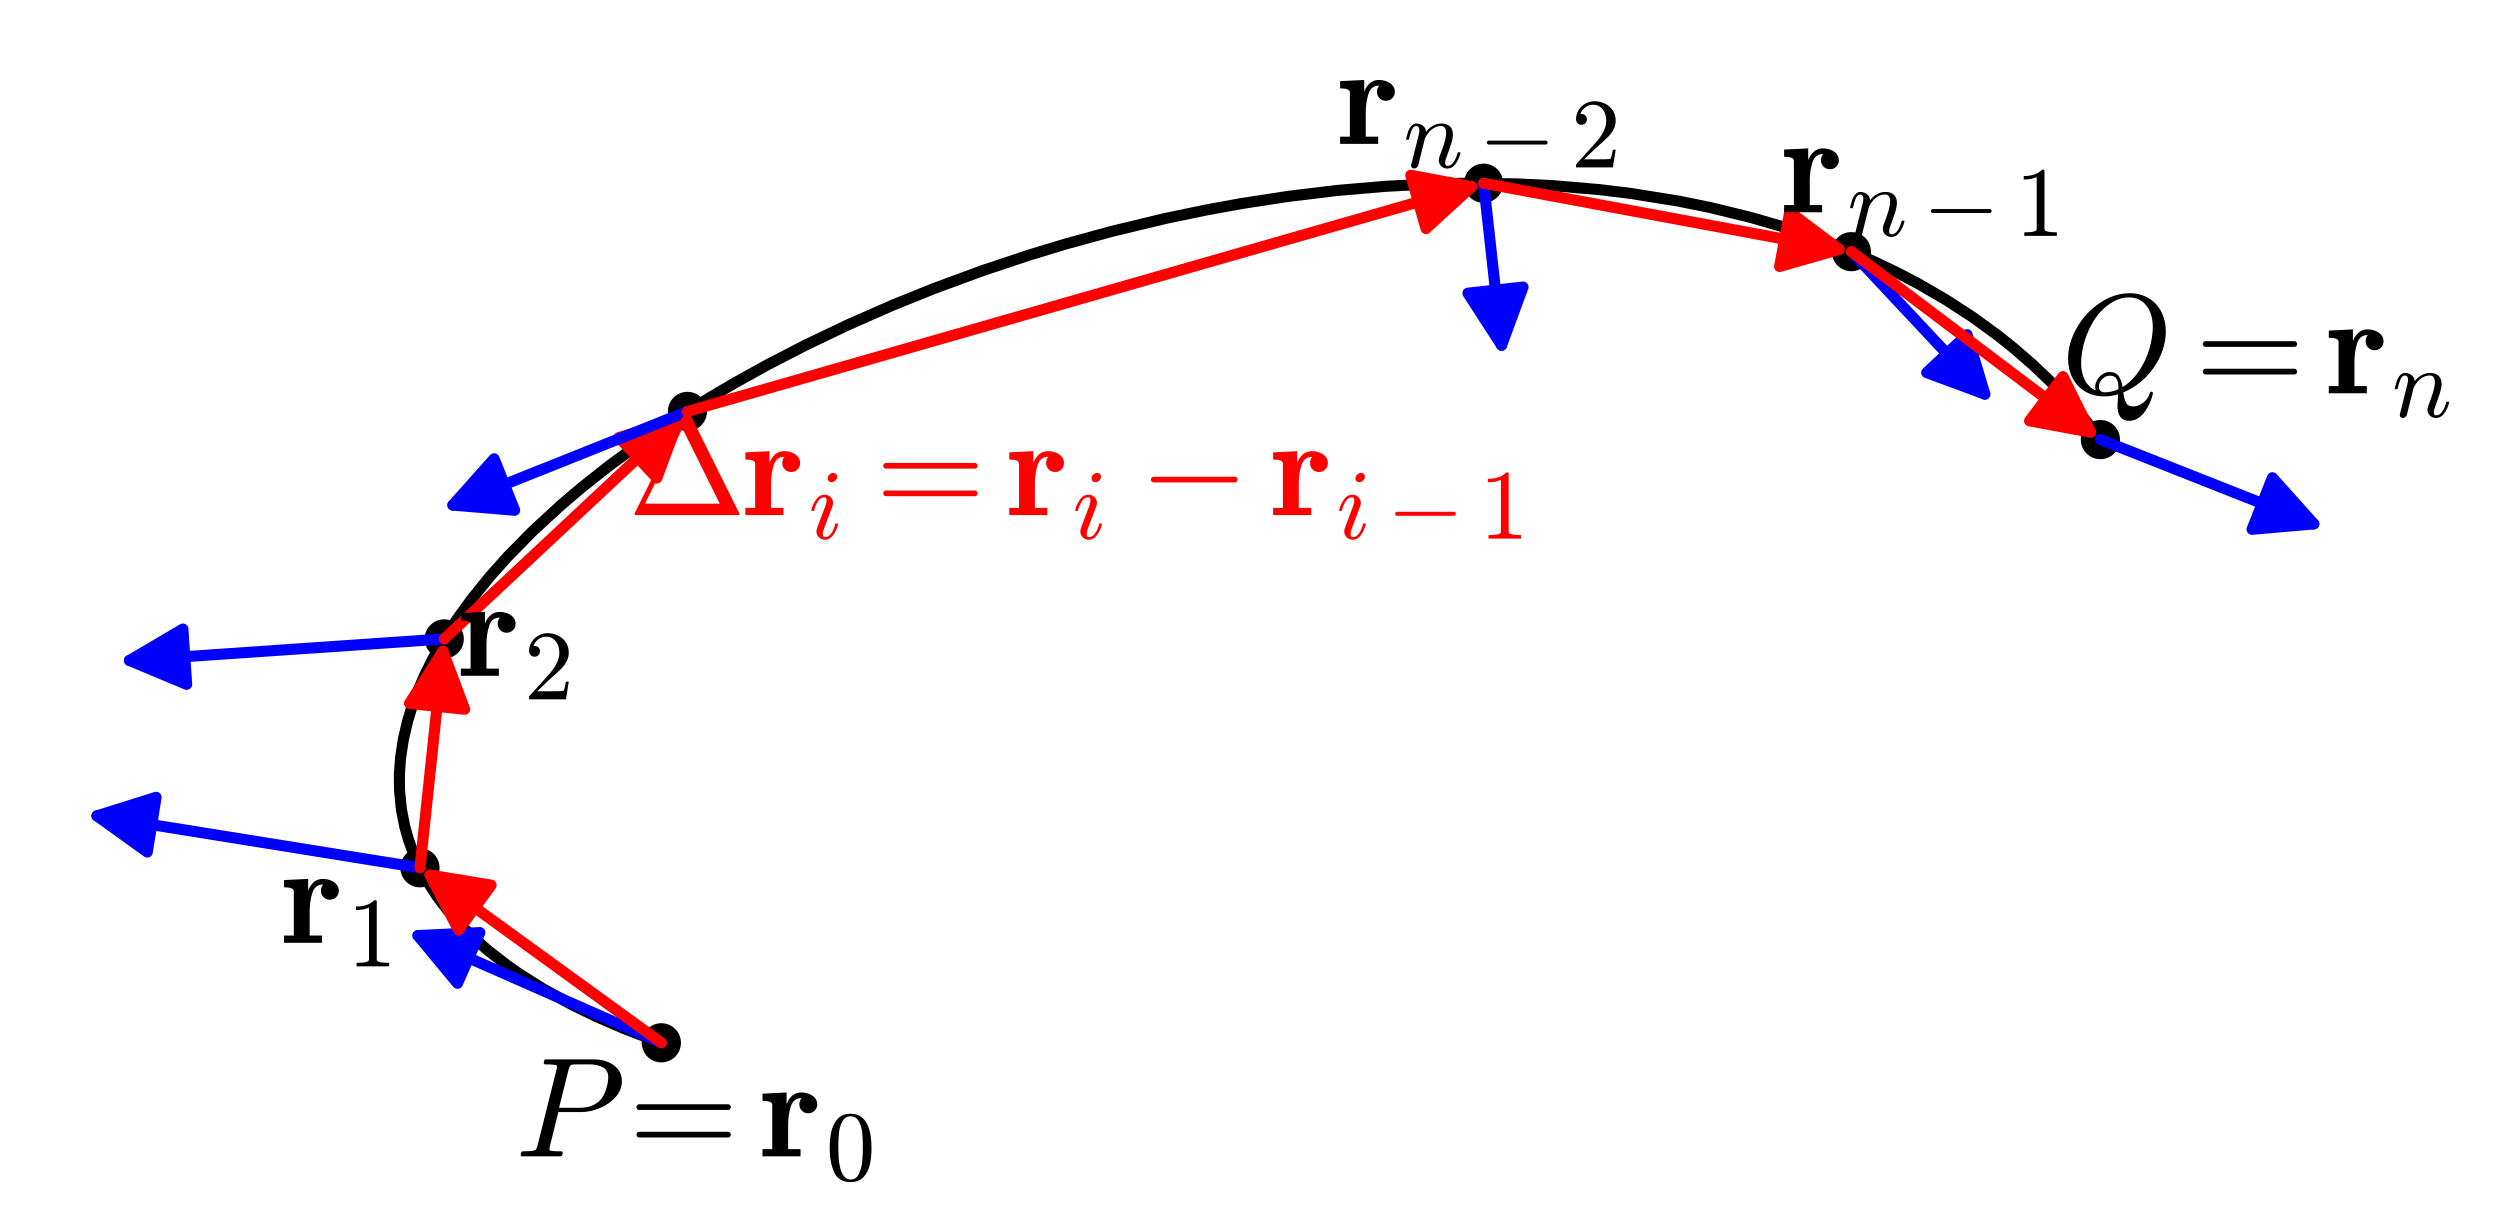 <?xml version="1.0" encoding="utf-8" standalone="no"?>
<!DOCTYPE svg PUBLIC "-//W3C//DTD SVG 1.1//EN"
  "http://www.w3.org/Graphics/SVG/1.1/DTD/svg11.dtd">
<svg xmlns:xlink="http://www.w3.org/1999/xlink" width="451.002pt" height="221.176pt" viewBox="0 0 451.002 221.176" xmlns="http://www.w3.org/2000/svg" version="1.1">
 <defs>
  <style type="text/css">*{stroke-linejoin: round; stroke-linecap: butt}</style>
 </defs>
 <g id="figure_1">
  <g id="patch_1">
   <path d="M 0 221.176 
L 451.002 221.176 
L 451.002 0 
L 0 0 
z
" style="fill: #ffffff"/>
  </g>
  <g id="axes_1">
   <g id="patch_2">
    <path d="M 7.2 205.53 
L 427.574 205.53 
L 427.574 15.646 
L 7.2 15.646 
z
" style="fill: #ffffff"/>
   </g>
   <g id="PathCollection_1">
    <path d="M 119.31 191.658 
C 120.248 191.658 121.147 191.285 121.81 190.622 
C 122.473 189.959 122.846 189.06 122.846 188.122 
C 122.846 187.184 122.473 186.285 121.81 185.622 
C 121.147 184.959 120.248 184.587 119.31 184.587 
C 118.373 184.587 117.473 184.959 116.81 185.622 
C 116.147 186.285 115.775 187.184 115.775 188.122 
C 115.775 189.06 116.147 189.959 116.81 190.622 
C 117.473 191.285 118.373 191.658 119.31 191.658 
z
" clip-path="url(#pbf9b8f7ed1)"/>
   </g>
   <g id="PathCollection_2">
    <path d="M 75.759 160.082 
C 76.697 160.082 77.596 159.709 78.259 159.046 
C 78.922 158.383 79.295 157.484 79.295 156.546 
C 79.295 155.609 78.922 154.709 78.259 154.046 
C 77.596 153.383 76.697 153.011 75.759 153.011 
C 74.821 153.011 73.922 153.383 73.259 154.046 
C 72.596 154.709 72.224 155.609 72.224 156.546 
C 72.224 157.484 72.596 158.383 73.259 159.046 
C 73.922 159.709 74.821 160.082 75.759 160.082 
z
" clip-path="url(#pbf9b8f7ed1)"/>
   </g>
   <g id="PathCollection_3">
    <path d="M 80.141 118.795 
C 81.079 118.795 81.978 118.422 82.641 117.759 
C 83.304 117.096 83.676 116.197 83.676 115.259 
C 83.676 114.321 83.304 113.422 82.641 112.759 
C 81.978 112.096 81.079 111.723 80.141 111.723 
C 79.203 111.723 78.304 112.096 77.641 112.759 
C 76.978 113.422 76.605 114.321 76.605 115.259 
C 76.605 116.197 76.978 117.096 77.641 117.759 
C 78.304 118.422 79.203 118.795 80.141 118.795 
z
" clip-path="url(#pbf9b8f7ed1)"/>
   </g>
   <g id="PathCollection_4">
    <path d="M 124.016 77.757 
C 124.953 77.757 125.853 77.385 126.516 76.722 
C 127.179 76.059 127.551 75.16 127.551 74.222 
C 127.551 73.284 127.179 72.385 126.516 71.722 
C 125.853 71.059 124.953 70.686 124.016 70.686 
C 123.078 70.686 122.179 71.059 121.516 71.722 
C 120.853 72.385 120.48 73.284 120.48 74.222 
C 120.48 75.16 120.853 76.059 121.516 76.722 
C 122.179 77.385 123.078 77.757 124.016 77.757 
z
" clip-path="url(#pbf9b8f7ed1)"/>
   </g>
   <g id="PathCollection_5">
    <path d="M 267.645 36.59 
C 268.582 36.59 269.482 36.217 270.145 35.554 
C 270.808 34.891 271.18 33.992 271.18 33.054 
C 271.18 32.116 270.808 31.217 270.145 30.554 
C 269.482 29.891 268.582 29.518 267.645 29.518 
C 266.707 29.518 265.808 29.891 265.145 30.554 
C 264.482 31.217 264.109 32.116 264.109 33.054 
C 264.109 33.992 264.482 34.891 265.145 35.554 
C 265.808 36.217 266.707 36.59 267.645 36.59 
z
" clip-path="url(#pbf9b8f7ed1)"/>
   </g>
   <g id="PathCollection_6">
    <path d="M 333.987 48.934 
C 334.925 48.934 335.824 48.561 336.487 47.898 
C 337.15 47.235 337.523 46.336 337.523 45.398 
C 337.523 44.461 337.15 43.561 336.487 42.898 
C 335.824 42.235 334.925 41.863 333.987 41.863 
C 333.05 41.863 332.15 42.235 331.487 42.898 
C 330.824 43.561 330.452 44.461 330.452 45.398 
C 330.452 46.336 330.824 47.235 331.487 47.898 
C 332.15 48.561 333.05 48.934 333.987 48.934 
z
" clip-path="url(#pbf9b8f7ed1)"/>
   </g>
   <g id="PathCollection_7">
    <path d="M 378.913 82.838 
C 379.851 82.838 380.75 82.465 381.413 81.802 
C 382.076 81.139 382.449 80.24 382.449 79.302 
C 382.449 78.365 382.076 77.465 381.413 76.802 
C 380.75 76.139 379.851 75.767 378.913 75.767 
C 377.976 75.767 377.076 76.139 376.413 76.802 
C 375.75 77.465 375.378 78.365 375.378 79.302 
C 375.378 80.24 375.75 81.139 376.413 81.802 
C 377.076 82.465 377.976 82.838 378.913 82.838 
z
" clip-path="url(#pbf9b8f7ed1)"/>
   </g>
   <g id="matplotlib.axis_1"/>
   <g id="matplotlib.axis_2"/>
   <g id="line2d_1">
    <path d="M 378.913 79.302 
L 375.93 75.461 
L 373.106 72.189 
L 369.976 68.901 
L 366.807 65.875 
L 363.254 62.789 
L 360.35 60.473 
L 355.87 57.215 
L 351.007 54.055 
L 346.065 51.189 
L 342.166 49.145 
L 337.45 46.901 
L 332.477 44.779 
L 326.603 42.565 
L 320.91 40.693 
L 315.884 39.244 
L 308.692 37.478 
L 302.908 36.298 
L 294.057 34.877 
L 288.583 34.214 
L 280.066 33.488 
L 273.491 33.17 
L 264.254 33.057 
L 258.007 33.193 
L 249.94 33.611 
L 241.192 34.363 
L 232.401 35.424 
L 223.972 36.72 
L 217.595 37.881 
L 210.124 39.436 
L 200.478 41.757 
L 192.099 44.061 
L 185.922 45.934 
L 177.329 48.792 
L 168.461 52.06 
L 161.072 55.043 
L 152.945 58.613 
L 145.22 62.308 
L 138.503 65.782 
L 132.639 69.031 
L 128.109 71.693 
L 121.914 75.57 
L 116.331 79.327 
L 109.968 83.964 
L 105.05 87.854 
L 101.287 91.045 
L 96.098 95.819 
L 91.567 100.434 
L 88.349 104.044 
L 85.069 108.097 
L 82.319 111.893 
L 80.038 115.428 
L 78.144 118.746 
L 76.643 121.743 
L 75.254 124.964 
L 74.253 127.724 
L 73.504 130.211 
L 72.762 133.396 
L 72.25 136.799 
L 72.048 139.74 
L 72.073 142.546 
L 72.403 145.951 
L 73.015 149.093 
L 73.666 151.412 
L 74.538 153.834 
L 75.857 156.741 
L 77.003 158.835 
L 78.777 161.588 
L 80.61 164.016 
L 82.985 166.731 
L 85.668 169.386 
L 88.051 171.475 
L 91.478 174.139 
L 93.525 175.577 
L 97.999 178.407 
L 103.325 181.329 
L 107.484 183.345 
L 112.687 185.601 
L 119.31 188.122 
L 119.31 188.122 
" clip-path="url(#pbf9b8f7ed1)" style="fill: none; stroke: #000000; stroke-width: 2; stroke-linecap: square"/>
   </g>
   <g id="patch_3">
    <path d="M 119.31 188.122 
Q 96.331 178 75.399 168.78 
" clip-path="url(#pbf9b8f7ed1)" style="fill: none; stroke: #0000ff; stroke-width: 2; stroke-linecap: round"/>
    <path d="M 82.535 177.387 
L 75.399 168.78 
L 86.566 168.235 
L 82.535 177.387 
z
" clip-path="url(#pbf9b8f7ed1)" style="fill: #0000ff; stroke: #0000ff; stroke-width: 2; stroke-linecap: round"/>
   </g>
   <g id="patch_4">
    <path d="M 119.31 188.122 
Q 97.535 172.334 77.569 157.859 
" clip-path="url(#pbf9b8f7ed1)" style="fill: none; stroke: #ff0000; stroke-width: 2; stroke-linecap: round"/>
    <path d="M 82.73 167.777 
L 77.569 157.859 
L 88.6 159.681 
L 82.73 167.777 
z
" clip-path="url(#pbf9b8f7ed1)" style="fill: #ff0000; stroke: #ff0000; stroke-width: 2; stroke-linecap: round"/>
   </g>
   <g id="patch_5">
    <path d="M 75.759 156.546 
Q 45.522 151.687 17.492 147.183 
" clip-path="url(#pbf9b8f7ed1)" style="fill: none; stroke: #0000ff; stroke-width: 2; stroke-linecap: round"/>
    <path d="M 26.572 153.706 
L 17.492 147.183 
L 28.158 143.833 
L 26.572 153.706 
z
" clip-path="url(#pbf9b8f7ed1)" style="fill: #0000ff; stroke: #0000ff; stroke-width: 2; stroke-linecap: round"/>
   </g>
   <g id="patch_6">
    <path d="M 75.759 156.546 
Q 77.95 135.903 79.905 117.483 
" clip-path="url(#pbf9b8f7ed1)" style="fill: none; stroke: #ff0000; stroke-width: 2; stroke-linecap: round"/>
    <path d="M 73.877 126.899 
L 79.905 117.483 
L 83.822 127.954 
L 73.877 126.899 
z
" clip-path="url(#pbf9b8f7ed1)" style="fill: #ff0000; stroke: #ff0000; stroke-width: 2; stroke-linecap: round"/>
   </g>
   <g id="patch_7">
    <path d="M 80.141 115.259 
Q 50.634 117.281 23.357 119.15 
" clip-path="url(#pbf9b8f7ed1)" style="fill: none; stroke: #0000ff; stroke-width: 2; stroke-linecap: round"/>
    <path d="M 33.676 123.455 
L 23.357 119.15 
L 32.992 113.478 
L 33.676 123.455 
z
" clip-path="url(#pbf9b8f7ed1)" style="fill: #0000ff; stroke: #0000ff; stroke-width: 2; stroke-linecap: round"/>
   </g>
   <g id="patch_8">
    <path d="M 80.141 115.259 
Q 102.078 94.74 122.383 75.749 
" clip-path="url(#pbf9b8f7ed1)" style="fill: none; stroke: #ff0000; stroke-width: 2; stroke-linecap: round"/>
    <path d="M 111.664 78.929 
L 122.383 75.749 
L 118.495 86.232 
L 111.664 78.929 
z
" clip-path="url(#pbf9b8f7ed1)" style="fill: #ff0000; stroke: #ff0000; stroke-width: 2; stroke-linecap: round"/>
   </g>
   <g id="patch_9">
    <path d="M 124.016 74.222 
Q 101.821 83.084 81.703 91.116 
" clip-path="url(#pbf9b8f7ed1)" style="fill: none; stroke: #0000ff; stroke-width: 2; stroke-linecap: round"/>
    <path d="M 92.844 92.052 
L 81.703 91.116 
L 89.136 82.765 
L 92.844 92.052 
z
" clip-path="url(#pbf9b8f7ed1)" style="fill: #0000ff; stroke: #0000ff; stroke-width: 2; stroke-linecap: round"/>
   </g>
   <g id="patch_10">
    <path d="M 124.016 74.222 
Q 195.83 53.638 265.495 33.67 
" clip-path="url(#pbf9b8f7ed1)" style="fill: none; stroke: #ff0000; stroke-width: 2; stroke-linecap: round"/>
    <path d="M 254.505 31.619 
L 265.495 33.67 
L 257.26 41.232 
L 254.505 31.619 
z
" clip-path="url(#pbf9b8f7ed1)" style="fill: #ff0000; stroke: #ff0000; stroke-width: 2; stroke-linecap: round"/>
   </g>
   <g id="patch_11">
    <path d="M 267.645 33.054 
Q 269.388 48.777 270.885 62.278 
" clip-path="url(#pbf9b8f7ed1)" style="fill: none; stroke: #0000ff; stroke-width: 2; stroke-linecap: round"/>
    <path d="M 274.753 51.787 
L 270.885 62.278 
L 264.813 52.89 
L 274.753 51.787 
z
" clip-path="url(#pbf9b8f7ed1)" style="fill: #0000ff; stroke: #0000ff; stroke-width: 2; stroke-linecap: round"/>
   </g>
   <g id="patch_12">
    <path d="M 267.645 33.054 
Q 300.816 39.226 331.789 44.989 
" clip-path="url(#pbf9b8f7ed1)" style="fill: none; stroke: #ff0000; stroke-width: 2; stroke-linecap: round"/>
    <path d="M 322.872 38.244 
L 331.789 44.989 
L 321.043 48.076 
L 322.872 38.244 
z
" clip-path="url(#pbf9b8f7ed1)" style="fill: #ff0000; stroke: #ff0000; stroke-width: 2; stroke-linecap: round"/>
   </g>
   <g id="patch_13">
    <path d="M 333.987 45.398 
Q 346.788 59.064 358.06 71.098 
" clip-path="url(#pbf9b8f7ed1)" style="fill: none; stroke: #0000ff; stroke-width: 2; stroke-linecap: round"/>
    <path d="M 354.873 60.381 
L 358.06 71.098 
L 347.575 67.218 
L 354.873 60.381 
z
" clip-path="url(#pbf9b8f7ed1)" style="fill: #0000ff; stroke: #0000ff; stroke-width: 2; stroke-linecap: round"/>
   </g>
   <g id="patch_14">
    <path d="M 333.987 45.398 
Q 356.45 62.35 377.129 77.955 
" clip-path="url(#pbf9b8f7ed1)" style="fill: none; stroke: #ff0000; stroke-width: 2; stroke-linecap: round"/>
    <path d="M 372.158 67.941 
L 377.129 77.955 
L 366.135 75.923 
L 372.158 67.941 
z
" clip-path="url(#pbf9b8f7ed1)" style="fill: #ff0000; stroke: #ff0000; stroke-width: 2; stroke-linecap: round"/>
   </g>
   <g id="patch_15">
    <path d="M 378.913 79.302 
Q 399.202 87.317 417.41 94.511 
" clip-path="url(#pbf9b8f7ed1)" style="fill: none; stroke: #0000ff; stroke-width: 2; stroke-linecap: round"/>
    <path d="M 409.947 86.186 
L 417.41 94.511 
L 406.273 95.487 
L 409.947 86.186 
z
" clip-path="url(#pbf9b8f7ed1)" style="fill: #0000ff; stroke: #0000ff; stroke-width: 2; stroke-linecap: round"/>
   </g>
   <g id="text_1">
    <!-- $P=\mathbf{r}_0$ -->
    <g transform="translate(92.938 208.777) scale(0.25 -0.25)">
     <defs>
      <path id="Cmmi10-50" d="M 313 0 
Q 250 0 250 84 
Q 253 100 262 139 
Q 272 178 289 201 
Q 306 225 331 225 
Q 722 225 878 269 
Q 959 297 997 441 
L 1875 3956 
Q 1888 4019 1888 4044 
Q 1888 4113 1813 4122 
Q 1691 4147 1350 4147 
Q 1288 4147 1288 4231 
Q 1291 4247 1300 4286 
Q 1309 4325 1326 4348 
Q 1344 4372 1369 4372 
L 3578 4372 
Q 3881 4372 4165 4264 
Q 4450 4156 4631 3934 
Q 4813 3713 4813 3397 
Q 4813 2991 4527 2672 
Q 4241 2353 3814 2175 
Q 3388 1997 2988 1997 
L 1947 1997 
L 1556 416 
Q 1544 353 1544 325 
Q 1544 300 1551 283 
Q 1559 266 1573 261 
Q 1588 256 1619 250 
Q 1741 225 2081 225 
Q 2144 225 2144 141 
Q 2122 50 2109 25 
Q 2097 0 2034 0 
L 313 0 
z
M 1978 2188 
L 2875 2188 
Q 3497 2188 3822 2522 
Q 3988 2688 4092 3000 
Q 4197 3313 4197 3566 
Q 4197 3881 3956 4014 
Q 3716 4147 3359 4147 
L 2747 4147 
Q 2572 4147 2515 4117 
Q 2459 4088 2413 3928 
L 1978 2188 
z
" transform="scale(0.016)"/>
      <path id="Cmr10-3d" d="M 481 850 
Q 428 850 393 890 
Q 359 931 359 978 
Q 359 1031 393 1068 
Q 428 1106 481 1106 
L 4500 1106 
Q 4547 1106 4581 1068 
Q 4616 1031 4616 978 
Q 4616 931 4581 890 
Q 4547 850 4500 850 
L 481 850 
z
M 481 2094 
Q 428 2094 393 2131 
Q 359 2169 359 2222 
Q 359 2269 393 2309 
Q 428 2350 481 2350 
L 4500 2350 
Q 4547 2350 4581 2309 
Q 4616 2269 4616 2222 
Q 4616 2169 4581 2131 
Q 4547 2094 4500 2094 
L 481 2094 
z
" transform="scale(0.016)"/>
      <path id="Cmb10-72" d="M 91 0 
L 91 325 
L 531 325 
L 531 2322 
Q 531 2503 91 2503 
L 91 2828 
L 1178 2881 
L 1178 2356 
Q 1269 2594 1436 2737 
Q 1603 2881 1838 2881 
Q 2006 2881 2173 2822 
Q 2341 2763 2450 2641 
Q 2559 2519 2559 2344 
Q 2559 2178 2443 2059 
Q 2328 1941 2156 1941 
Q 1984 1941 1868 2059 
Q 1753 2178 1753 2344 
Q 1753 2513 1856 2625 
L 1838 2625 
Q 1488 2625 1367 2248 
Q 1247 1872 1247 1416 
L 1247 325 
L 1806 325 
L 1806 0 
L 91 0 
z
" transform="scale(0.016)"/>
      <path id="Cmr10-30" d="M 1600 -141 
Q 816 -141 533 504 
Q 250 1150 250 2041 
Q 250 2597 351 3087 
Q 453 3578 754 3920 
Q 1056 4263 1600 4263 
Q 2022 4263 2290 4056 
Q 2559 3850 2700 3523 
Q 2841 3197 2892 2823 
Q 2944 2450 2944 2041 
Q 2944 1491 2842 1011 
Q 2741 531 2444 195 
Q 2147 -141 1600 -141 
z
M 1600 25 
Q 1956 25 2131 390 
Q 2306 756 2347 1200 
Q 2388 1644 2388 2144 
Q 2388 2625 2347 3031 
Q 2306 3438 2132 3767 
Q 1959 4097 1600 4097 
Q 1238 4097 1063 3765 
Q 888 3434 847 3029 
Q 806 2625 806 2144 
Q 806 1788 823 1472 
Q 841 1156 916 820 
Q 991 484 1158 254 
Q 1325 25 1600 25 
z
" transform="scale(0.016)"/>
     </defs>
     <use xlink:href="#Cmmi10-50" transform="translate(0 0.688)"/>
     <use xlink:href="#Cmr10-3d" transform="translate(81.768 0.688)"/>
     <use xlink:href="#Cmb10-72" transform="translate(177.012 0.688)"/>
     <use xlink:href="#Cmr10-30" transform="translate(224.152 -16.319) scale(0.7)"/>
    </g>
   </g>
   <g id="text_2">
    <!-- $\mathbf{r}_1$ -->
    <g transform="translate(50.878 170.323) scale(0.25 -0.25)">
     <defs>
      <path id="Cmr10-31" d="M 594 0 
L 594 225 
Q 1394 225 1394 428 
L 1394 3788 
Q 1063 3628 556 3628 
L 556 3853 
Q 1341 3853 1741 4263 
L 1831 4263 
Q 1853 4263 1873 4245 
Q 1894 4228 1894 4206 
L 1894 428 
Q 1894 225 2694 225 
L 2694 0 
L 594 0 
z
" transform="scale(0.016)"/>
     </defs>
     <use xlink:href="#Cmb10-72" transform="translate(0 0.984)"/>
     <use xlink:href="#Cmr10-31" transform="translate(47.14 -16.022) scale(0.7)"/>
    </g>
   </g>
   <g id="text_3">
    <!-- $\mathbf{r}_2$ -->
    <g transform="translate(82.772 122.157) scale(0.25 -0.25)">
     <defs>
      <path id="Cmr10-32" d="M 319 0 
L 319 172 
Q 319 188 331 206 
L 1325 1306 
Q 1550 1550 1690 1715 
Q 1831 1881 1968 2097 
Q 2106 2313 2186 2536 
Q 2266 2759 2266 3009 
Q 2266 3272 2169 3511 
Q 2072 3750 1880 3894 
Q 1688 4038 1416 4038 
Q 1138 4038 916 3870 
Q 694 3703 603 3438 
Q 628 3444 672 3444 
Q 816 3444 917 3347 
Q 1019 3250 1019 3097 
Q 1019 2950 917 2848 
Q 816 2747 672 2747 
Q 522 2747 420 2851 
Q 319 2956 319 3097 
Q 319 3338 409 3548 
Q 500 3759 670 3923 
Q 841 4088 1055 4175 
Q 1269 4263 1509 4263 
Q 1875 4263 2190 4108 
Q 2506 3953 2690 3670 
Q 2875 3388 2875 3009 
Q 2875 2731 2753 2481 
Q 2631 2231 2440 2026 
Q 2250 1822 1953 1562 
Q 1656 1303 1563 1216 
L 838 519 
L 1453 519 
Q 1906 519 2211 526 
Q 2516 534 2534 550 
Q 2609 631 2688 1141 
L 2875 1141 
L 2694 0 
L 319 0 
z
" transform="scale(0.016)"/>
     </defs>
     <use xlink:href="#Cmb10-72" transform="translate(0 0.984)"/>
     <use xlink:href="#Cmr10-32" transform="translate(47.14 -16.022) scale(0.7)"/>
    </g>
   </g>
   <g id="text_4">
    <!-- $\mathbf{r}_{n-2}$ -->
    <g transform="translate(241.395 26.196) scale(0.25 -0.25)">
     <defs>
      <path id="Cmmi10-6e" d="M 494 109 
Q 494 147 500 166 
L 978 2075 
Q 1025 2253 1025 2388 
Q 1025 2663 838 2663 
Q 638 2663 541 2423 
Q 444 2184 353 1819 
Q 353 1800 334 1789 
Q 316 1778 300 1778 
L 225 1778 
Q 203 1778 187 1801 
Q 172 1825 172 1844 
Q 241 2122 305 2315 
Q 369 2509 505 2668 
Q 641 2828 844 2828 
Q 1084 2828 1268 2676 
Q 1453 2525 1453 2291 
Q 1644 2541 1900 2684 
Q 2156 2828 2444 2828 
Q 2672 2828 2837 2750 
Q 3003 2672 3095 2514 
Q 3188 2356 3188 2138 
Q 3188 1875 3070 1503 
Q 2953 1131 2778 672 
Q 2688 463 2688 288 
Q 2688 97 2834 97 
Q 3084 97 3251 365 
Q 3419 634 3488 941 
Q 3500 978 3541 978 
L 3616 978 
Q 3641 978 3658 962 
Q 3675 947 3675 922 
Q 3675 916 3669 903 
Q 3581 541 3364 234 
Q 3147 -72 2822 -72 
Q 2597 -72 2437 83 
Q 2278 238 2278 459 
Q 2278 578 2328 709 
Q 2409 919 2514 1209 
Q 2619 1500 2686 1765 
Q 2753 2031 2753 2234 
Q 2753 2413 2679 2538 
Q 2606 2663 2431 2663 
Q 2197 2663 2000 2559 
Q 1803 2456 1656 2286 
Q 1509 2116 1388 1881 
L 953 141 
Q 931 53 854 -9 
Q 778 -72 684 -72 
Q 606 -72 550 -22 
Q 494 28 494 109 
z
" transform="scale(0.016)"/>
      <path id="Cmsy10-a1" d="M 653 1472 
Q 600 1472 565 1512 
Q 531 1553 531 1600 
Q 531 1647 565 1687 
Q 600 1728 653 1728 
L 4325 1728 
Q 4375 1728 4408 1687 
Q 4441 1647 4441 1600 
Q 4441 1553 4408 1512 
Q 4375 1472 4325 1472 
L 653 1472 
z
" transform="scale(0.016)"/>
     </defs>
     <use xlink:href="#Cmb10-72" transform="translate(0 0.984)"/>
     <use xlink:href="#Cmmi10-6e" transform="translate(47.14 -16.022) scale(0.7)"/>
     <use xlink:href="#Cmsy10-a1" transform="translate(101.438 -16.022) scale(0.7)"/>
     <use xlink:href="#Cmr10-32" transform="translate(168.109 -16.022) scale(0.7)"/>
    </g>
   </g>
   <g id="text_5">
    <!-- $\mathbf{r}_{n-1}$ -->
    <g transform="translate(321.494 38.54) scale(0.25 -0.25)">
     <use xlink:href="#Cmb10-72" transform="translate(0 0.984)"/>
     <use xlink:href="#Cmmi10-6e" transform="translate(47.14 -16.022) scale(0.7)"/>
     <use xlink:href="#Cmsy10-a1" transform="translate(101.438 -16.022) scale(0.7)"/>
     <use xlink:href="#Cmr10-31" transform="translate(168.109 -16.022) scale(0.7)"/>
    </g>
   </g>
   <g id="text_6">
    <!-- $Q=\mathbf{r}_{n}$ -->
    <g transform="translate(371.802 71.069) scale(0.25 -0.25)">
     <defs>
      <path id="Cmmi10-51" d="M 1947 -141 
Q 1466 -141 1094 79 
Q 722 300 520 692 
Q 319 1084 319 1563 
Q 319 2259 714 2950 
Q 1109 3641 1756 4077 
Q 2403 4513 3109 4513 
Q 3475 4513 3778 4381 
Q 4081 4250 4290 4017 
Q 4500 3784 4614 3471 
Q 4728 3159 4728 2791 
Q 4728 2366 4581 1936 
Q 4434 1506 4171 1136 
Q 3909 766 3559 484 
Q 3209 203 2809 38 
Q 2850 -256 2934 -425 
Q 3019 -594 3256 -594 
Q 3506 -594 3726 -412 
Q 3947 -231 4006 13 
Q 4019 72 4078 72 
Q 4147 72 4147 -13 
Q 4100 -219 4008 -430 
Q 3916 -641 3786 -823 
Q 3656 -1006 3478 -1123 
Q 3300 -1241 3084 -1241 
Q 2547 -1241 2547 -550 
Q 2547 -509 2562 -332 
Q 2578 -156 2578 -44 
Q 2269 -141 1947 -141 
z
M 1709 300 
Q 1709 44 1991 44 
Q 2275 44 2591 184 
L 2591 244 
Q 2591 503 2509 648 
Q 2428 794 2194 794 
Q 2078 794 1964 723 
Q 1850 653 1779 539 
Q 1709 425 1709 300 
z
M 1544 288 
Q 1544 456 1637 612 
Q 1731 769 1881 864 
Q 2031 959 2203 959 
Q 2481 959 2607 771 
Q 2734 584 2778 281 
Q 3188 525 3500 978 
Q 3813 1431 3977 1973 
Q 4141 2516 4141 3003 
Q 4141 3356 4023 3656 
Q 3906 3956 3664 4140 
Q 3422 4325 3066 4325 
Q 2722 4325 2403 4156 
Q 2084 3988 1813 3706 
Q 1550 3434 1342 3032 
Q 1134 2631 1021 2193 
Q 909 1756 909 1356 
Q 909 947 1068 612 
Q 1228 278 1569 128 
Q 1544 194 1544 288 
z
" transform="scale(0.016)"/>
     </defs>
     <use xlink:href="#Cmmi10-51" transform="translate(0 0.484)"/>
     <use xlink:href="#Cmr10-3d" transform="translate(96.562 0.484)"/>
     <use xlink:href="#Cmb10-72" transform="translate(191.807 0.484)"/>
     <use xlink:href="#Cmmi10-6e" transform="translate(238.947 -16.522) scale(0.7)"/>
    </g>
   </g>
   <g id="text_7">
    <!-- $\Delta \mathbf{r}_i=\mathbf{r}_{i}-\mathbf{r}_{i-1}$ -->
    <g style="fill: #ff0000" transform="translate(113.28 93.021) scale(0.25 -0.25)">
     <defs>
      <path id="Cmr10-a2" d="M 347 0 
Q 294 0 294 50 
Q 297 56 298 59 
Q 300 63 300 72 
L 2503 4513 
Q 2531 4581 2619 4581 
L 2706 4581 
Q 2794 4581 2822 4513 
L 5025 72 
Q 5028 66 5029 61 
Q 5031 56 5031 50 
Q 5031 0 4978 0 
L 347 0 
z
M 769 513 
L 4141 513 
L 2456 3909 
L 769 513 
z
" transform="scale(0.016)"/>
      <path id="Cmmi10-69" d="M 500 459 
Q 500 578 550 709 
L 1069 2088 
Q 1153 2322 1153 2472 
Q 1153 2663 1013 2663 
Q 759 2663 595 2402 
Q 431 2141 353 1819 
Q 341 1778 300 1778 
L 225 1778 
Q 172 1778 172 1838 
L 172 1856 
Q 275 2238 487 2533 
Q 700 2828 1025 2828 
Q 1253 2828 1411 2678 
Q 1569 2528 1569 2297 
Q 1569 2178 1516 2047 
L 997 672 
Q 909 459 909 288 
Q 909 97 1056 97 
Q 1306 97 1473 364 
Q 1641 631 1709 941 
Q 1722 978 1759 978 
L 1838 978 
Q 1863 978 1878 961 
Q 1894 944 1894 922 
Q 1894 916 1888 903 
Q 1800 541 1583 234 
Q 1366 -72 1044 -72 
Q 819 -72 659 83 
Q 500 238 500 459 
z
M 1222 3878 
Q 1222 4013 1334 4122 
Q 1447 4231 1581 4231 
Q 1691 4231 1761 4164 
Q 1831 4097 1831 3994 
Q 1831 3850 1717 3742 
Q 1603 3634 1466 3634 
Q 1363 3634 1292 3704 
Q 1222 3775 1222 3878 
z
" transform="scale(0.016)"/>
     </defs>
     <use xlink:href="#Cmr10-a2" transform="translate(0 0.422)"/>
     <use xlink:href="#Cmb10-72" transform="translate(83.301 0.422)"/>
     <use xlink:href="#Cmmi10-69" transform="translate(130.441 -16.584) scale(0.7)"/>
     <use xlink:href="#Cmr10-3d" transform="translate(178.473 0.422)"/>
     <use xlink:href="#Cmb10-72" transform="translate(273.717 0.422)"/>
     <use xlink:href="#Cmmi10-69" transform="translate(320.857 -16.584) scale(0.7)"/>
     <use xlink:href="#Cmsy10-a1" transform="translate(368.89 0.422)"/>
     <use xlink:href="#Cmb10-72" transform="translate(464.134 0.422)"/>
     <use xlink:href="#Cmmi10-69" transform="translate(511.274 -16.584) scale(0.7)"/>
     <use xlink:href="#Cmsy10-a1" transform="translate(547.662 -16.584) scale(0.7)"/>
     <use xlink:href="#Cmr10-31" transform="translate(614.333 -16.584) scale(0.7)"/>
    </g>
   </g>
  </g>
 </g>
 <defs>
  <clipPath id="pbf9b8f7ed1">
   <rect x="7.2" y="15.646" width="420.374" height="189.884"/>
  </clipPath>
 </defs>
</svg>
